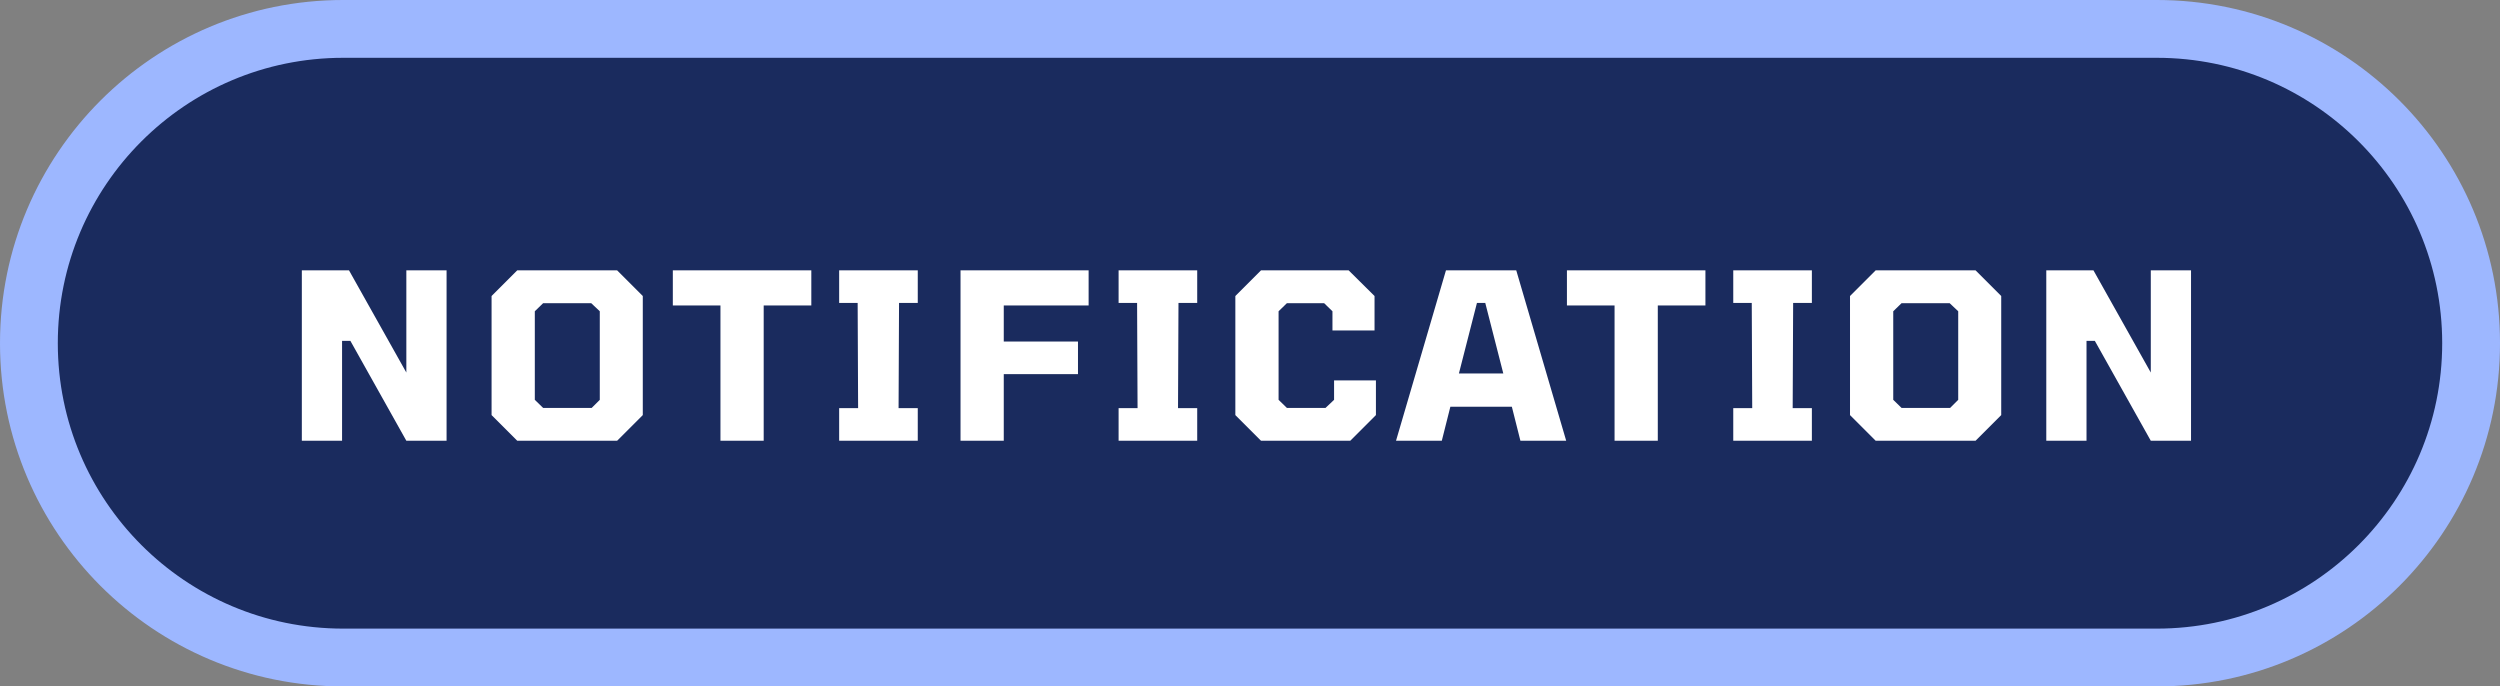 <svg width="346" height="95" viewBox="0 0 346 95" fill="none" xmlns="http://www.w3.org/2000/svg">
<rect x="0" y="0" width="346" height="95" fill="#808080" stroke="none"/>
<path d="M4 47.5C4 23.476 23.476 4 47.5 4H298.5C322.524 4 342 23.476 342 47.5C342 71.524 322.524 91 298.5 91H47.5C23.476 91 4 71.524 4 47.5Z" fill="#1A2B5E" stroke="#9DB7FF" stroke-width="8"/>
<path d="M41.774 61V37.416H48.302L56.238 51.56V37.416H61.806V61H56.238L48.494 47.176H47.342V61H41.774ZM71.586 61L68.034 57.448V40.968L71.586 37.416H85.41L88.962 40.968V57.448L85.41 61H71.586ZM75.17 56.456H81.89L83.01 55.336V43.08L81.826 41.96H75.17L74.018 43.08V55.336L75.17 56.456ZM99.711 61V42.28H93.119V37.416H112.287V42.28H105.695V61H99.711ZM116.139 61V56.488H118.763L118.699 41.928H116.139V37.416H127.019V41.928H124.427L124.363 56.488H127.019V61H116.139ZM132.937 61V37.416H150.665V42.28H138.921V47.272H149.193V51.784H138.921V61H132.937ZM154.814 61V56.488H157.438L157.374 41.928H154.814V37.416H165.694V41.928H163.102L163.038 56.488H165.694V61H154.814ZM174.524 61L170.972 57.448V40.968L174.524 37.416H186.652L190.236 40.968V45.736H184.412V43.08L183.26 41.96H178.108L176.956 43.08V55.336L178.108 56.456H183.452L184.636 55.336V52.648H190.428V57.448L186.876 61H174.524ZM193.209 61L200.121 37.416H209.849L216.761 61H210.425L209.241 56.296H200.729L199.545 61H193.209ZM201.913 51.688H208.057L205.561 41.928H204.409L201.913 51.688ZM223.455 61V42.28H216.863V37.416H236.031V42.28H229.439V61H223.455ZM239.883 61V56.488H242.507L242.443 41.928H239.883V37.416H250.763V41.928H248.171L248.107 56.488H250.763V61H239.883ZM259.593 61L256.041 57.448V40.968L259.593 37.416H273.417L276.969 40.968V57.448L273.417 61H259.593ZM263.177 56.456H269.897L271.017 55.336V43.08L269.833 41.96H263.177L262.025 43.08V55.336L263.177 56.456ZM283.206 61V37.416H289.734L297.67 51.56V37.416H303.238V61H297.67L289.926 47.176H288.774V61H283.206Z" fill="white"/>
</svg>
